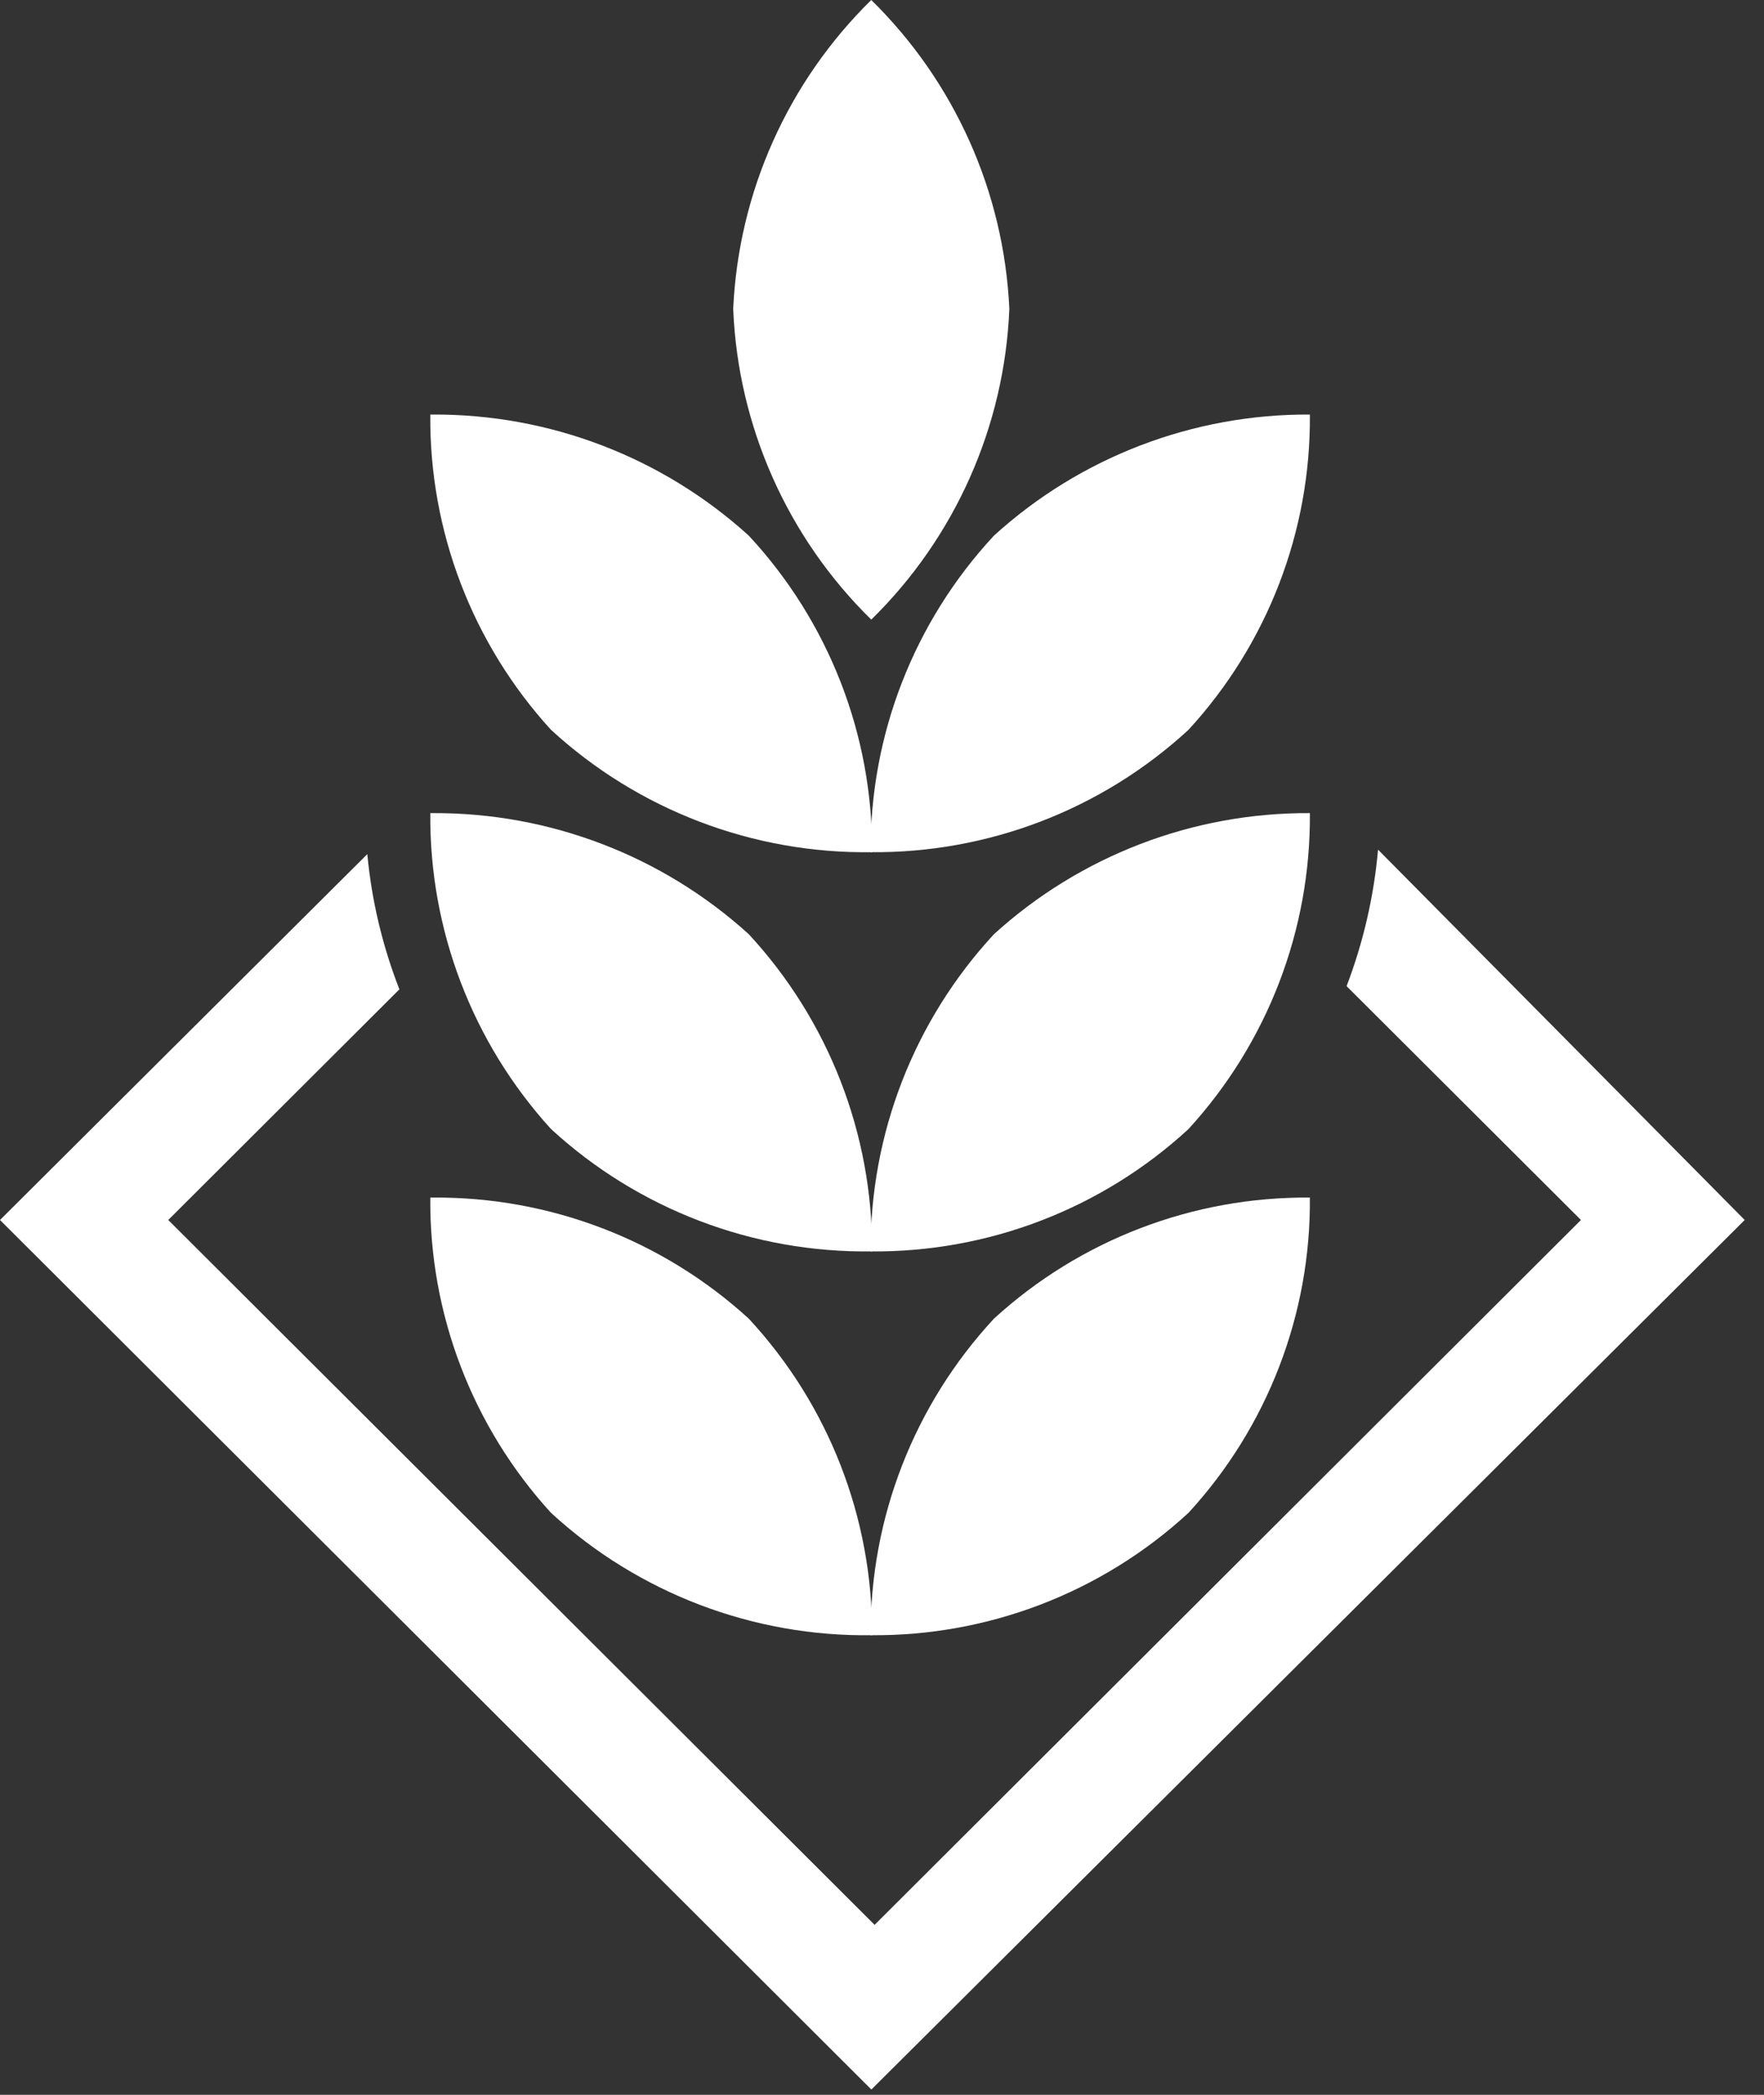 <svg width="48" height="57" viewBox="0 0 48 57" fill="none" xmlns="http://www.w3.org/2000/svg">
<rect x="0" y="0" width="48" height="57" fill="#333333" stroke="none"/>
<path d="M47.475 33.196L23.711 56.856L0 33.196L9.995 23.241C10.113 24.502 10.407 25.74 10.868 26.92L4.578 33.196L23.799 52.375L43.019 33.196L36.642 26.833C37.097 25.64 37.385 24.39 37.498 23.119L47.475 33.196Z" fill="white"/>
<path d="M23.708 0C25.978 2.228 27.32 5.23 27.465 8.404C27.335 11.596 25.992 14.62 23.708 16.86C21.424 14.62 20.081 11.596 19.951 8.404C20.096 5.23 21.438 2.228 23.708 0Z" fill="white"/>
<path d="M11.778 32.586C14.958 32.561 18.03 33.738 20.375 35.881C22.547 38.224 23.747 41.303 23.73 44.494C20.498 44.542 17.371 43.35 14.993 41.164C12.854 38.82 11.68 35.756 11.709 32.586" fill="white"/>
<path d="M35.643 32.586C32.462 32.559 29.39 33.736 27.046 35.881C24.874 38.224 23.675 41.302 23.691 44.494C26.894 44.523 29.987 43.332 32.34 41.164C34.49 38.825 35.67 35.759 35.643 32.586Z" fill="white"/>
<path d="M11.778 22.125C14.957 22.11 18.024 23.286 20.375 25.42C22.548 27.769 23.747 30.854 23.73 34.05C20.498 34.098 17.37 32.906 14.993 30.72C12.854 28.37 11.681 25.3 11.709 22.125" fill="white"/>
<path d="M35.643 22.125C32.464 22.107 29.395 23.283 27.046 25.42C24.873 27.769 23.674 30.854 23.691 34.051C26.894 34.08 29.987 32.889 32.34 30.721C34.489 28.374 35.669 25.303 35.643 22.125Z" fill="white"/>
<path d="M11.778 11.28C14.957 11.265 18.024 12.441 20.375 14.575C22.55 16.916 23.75 19.996 23.73 23.188C20.498 23.236 17.371 22.044 14.993 19.858C12.854 17.515 11.68 14.451 11.709 11.28" fill="white"/>
<path d="M35.643 11.28C32.464 11.262 29.395 12.438 27.046 14.575C24.871 16.916 23.671 19.996 23.691 23.188C26.894 23.217 29.987 22.026 32.34 19.858C34.49 17.519 35.67 14.454 35.643 11.28" fill="white"/>
</svg>
